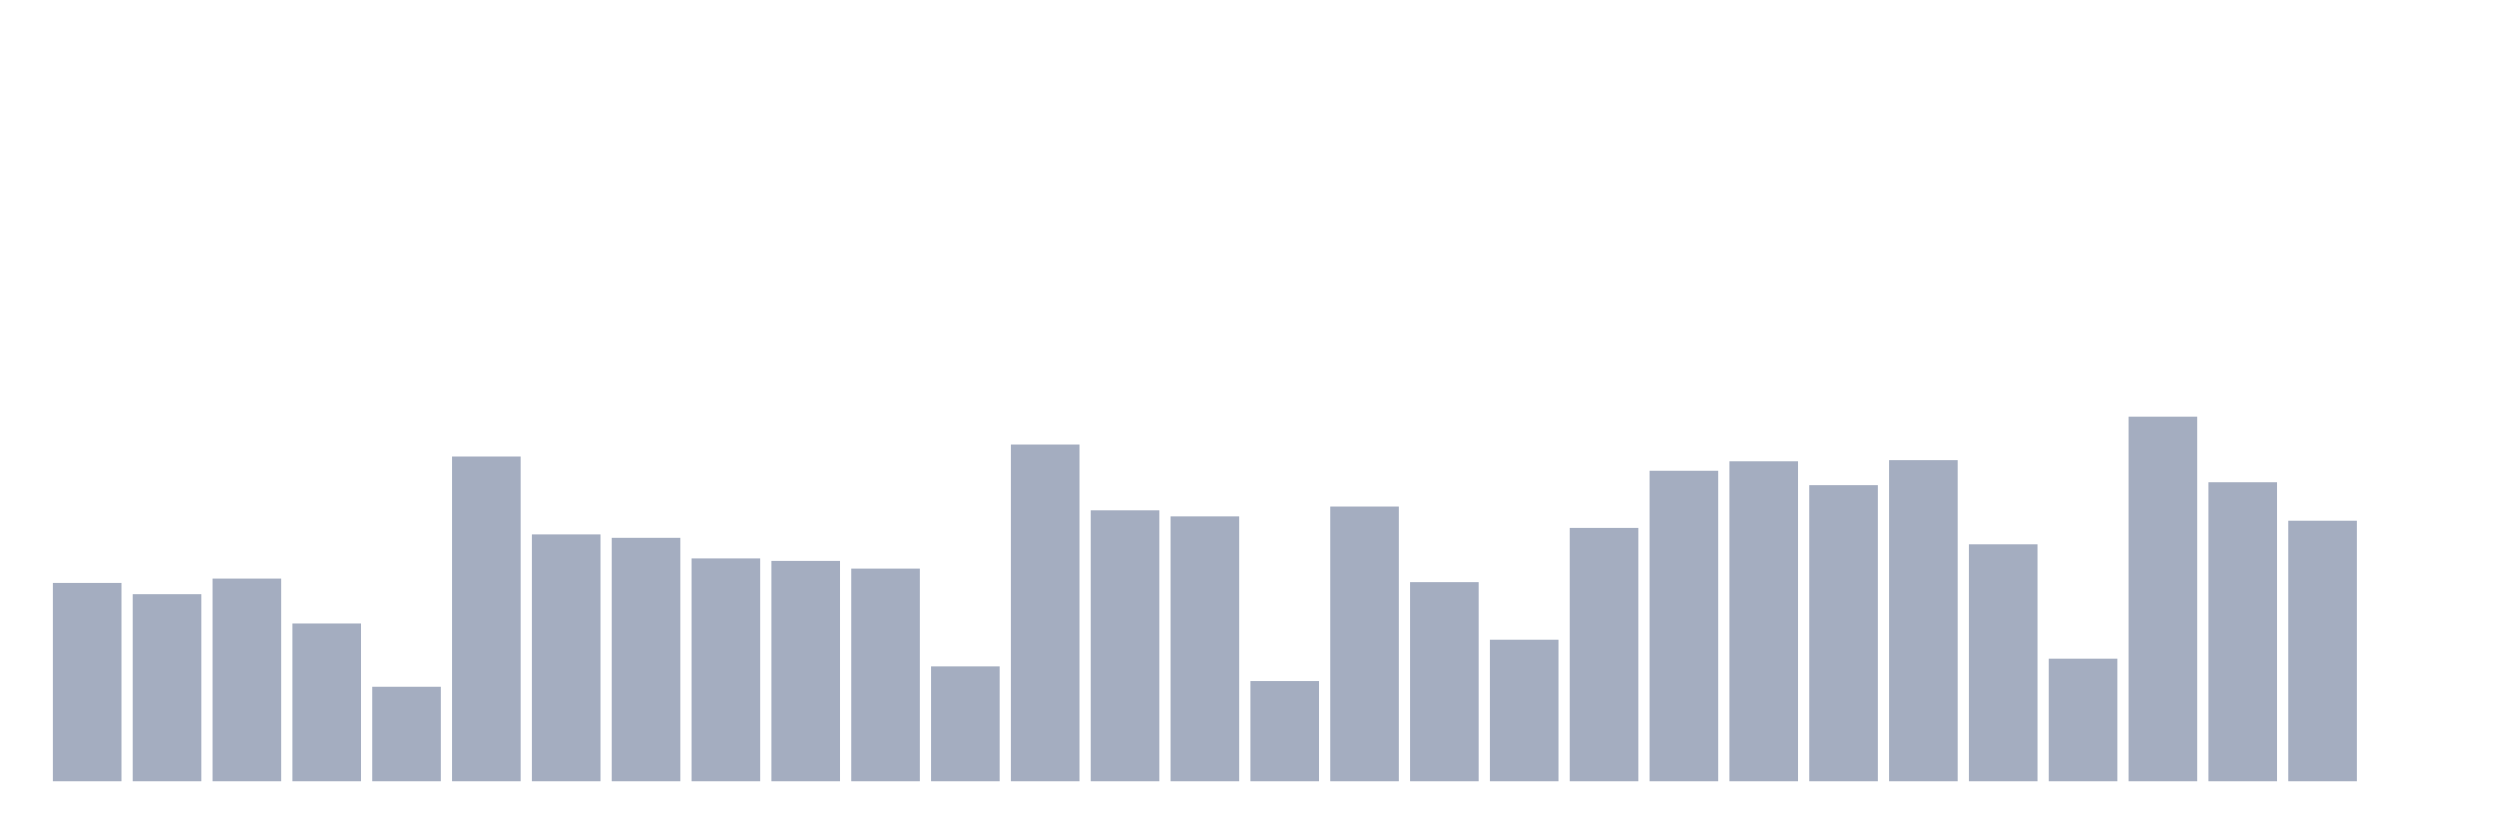 <svg xmlns="http://www.w3.org/2000/svg" viewBox="0 0 480 160"><g transform="translate(10,10)"><rect class="bar" x="0.153" width="13.175" y="101.921" height="38.079" fill="rgb(164,173,192)"></rect><rect class="bar" x="15.482" width="13.175" y="104.083" height="35.917" fill="rgb(164,173,192)"></rect><rect class="bar" x="30.81" width="13.175" y="101.087" height="38.913" fill="rgb(164,173,192)"></rect><rect class="bar" x="46.138" width="13.175" y="109.707" height="30.293" fill="rgb(164,173,192)"></rect><rect class="bar" x="61.466" width="13.175" y="121.857" height="18.143" fill="rgb(164,173,192)"></rect><rect class="bar" x="76.794" width="13.175" y="77.649" height="62.351" fill="rgb(164,173,192)"></rect><rect class="bar" x="92.123" width="13.175" y="92.604" height="47.396" fill="rgb(164,173,192)"></rect><rect class="bar" x="107.451" width="13.175" y="93.26" height="46.74" fill="rgb(164,173,192)"></rect><rect class="bar" x="122.779" width="13.175" y="97.215" height="42.785" fill="rgb(164,173,192)"></rect><rect class="bar" x="138.107" width="13.175" y="97.694" height="42.306" fill="rgb(164,173,192)"></rect><rect class="bar" x="153.436" width="13.175" y="99.171" height="40.829" fill="rgb(164,173,192)"></rect><rect class="bar" x="168.764" width="13.175" y="117.944" height="22.056" fill="rgb(164,173,192)"></rect><rect class="bar" x="184.092" width="13.175" y="75.35" height="64.65" fill="rgb(164,173,192)"></rect><rect class="bar" x="199.42" width="13.175" y="87.979" height="52.021" fill="rgb(164,173,192)"></rect><rect class="bar" x="214.748" width="13.175" y="89.142" height="50.858" fill="rgb(164,173,192)"></rect><rect class="bar" x="230.077" width="13.175" y="120.762" height="19.238" fill="rgb(164,173,192)"></rect><rect class="bar" x="245.405" width="13.175" y="87.254" height="52.746" fill="rgb(164,173,192)"></rect><rect class="bar" x="260.733" width="13.175" y="101.771" height="38.229" fill="rgb(164,173,192)"></rect><rect class="bar" x="276.061" width="13.175" y="112.826" height="27.174" fill="rgb(164,173,192)"></rect><rect class="bar" x="291.39" width="13.175" y="91.358" height="48.642" fill="rgb(164,173,192)"></rect><rect class="bar" x="306.718" width="13.175" y="80.385" height="59.615" fill="rgb(164,173,192)"></rect><rect class="bar" x="322.046" width="13.175" y="78.565" height="61.435" fill="rgb(164,173,192)"></rect><rect class="bar" x="337.374" width="13.175" y="83.149" height="56.851" fill="rgb(164,173,192)"></rect><rect class="bar" x="352.702" width="13.175" y="78.346" height="61.654" fill="rgb(164,173,192)"></rect><rect class="bar" x="368.031" width="13.175" y="94.505" height="45.495" fill="rgb(164,173,192)"></rect><rect class="bar" x="383.359" width="13.175" y="116.466" height="23.534" fill="rgb(164,173,192)"></rect><rect class="bar" x="398.687" width="13.175" y="70" height="70" fill="rgb(164,173,192)"></rect><rect class="bar" x="414.015" width="13.175" y="82.588" height="57.412" fill="rgb(164,173,192)"></rect><rect class="bar" x="429.344" width="13.175" y="89.977" height="50.023" fill="rgb(164,173,192)"></rect><rect class="bar" x="444.672" width="13.175" y="140" height="0" fill="rgb(164,173,192)"></rect></g></svg>